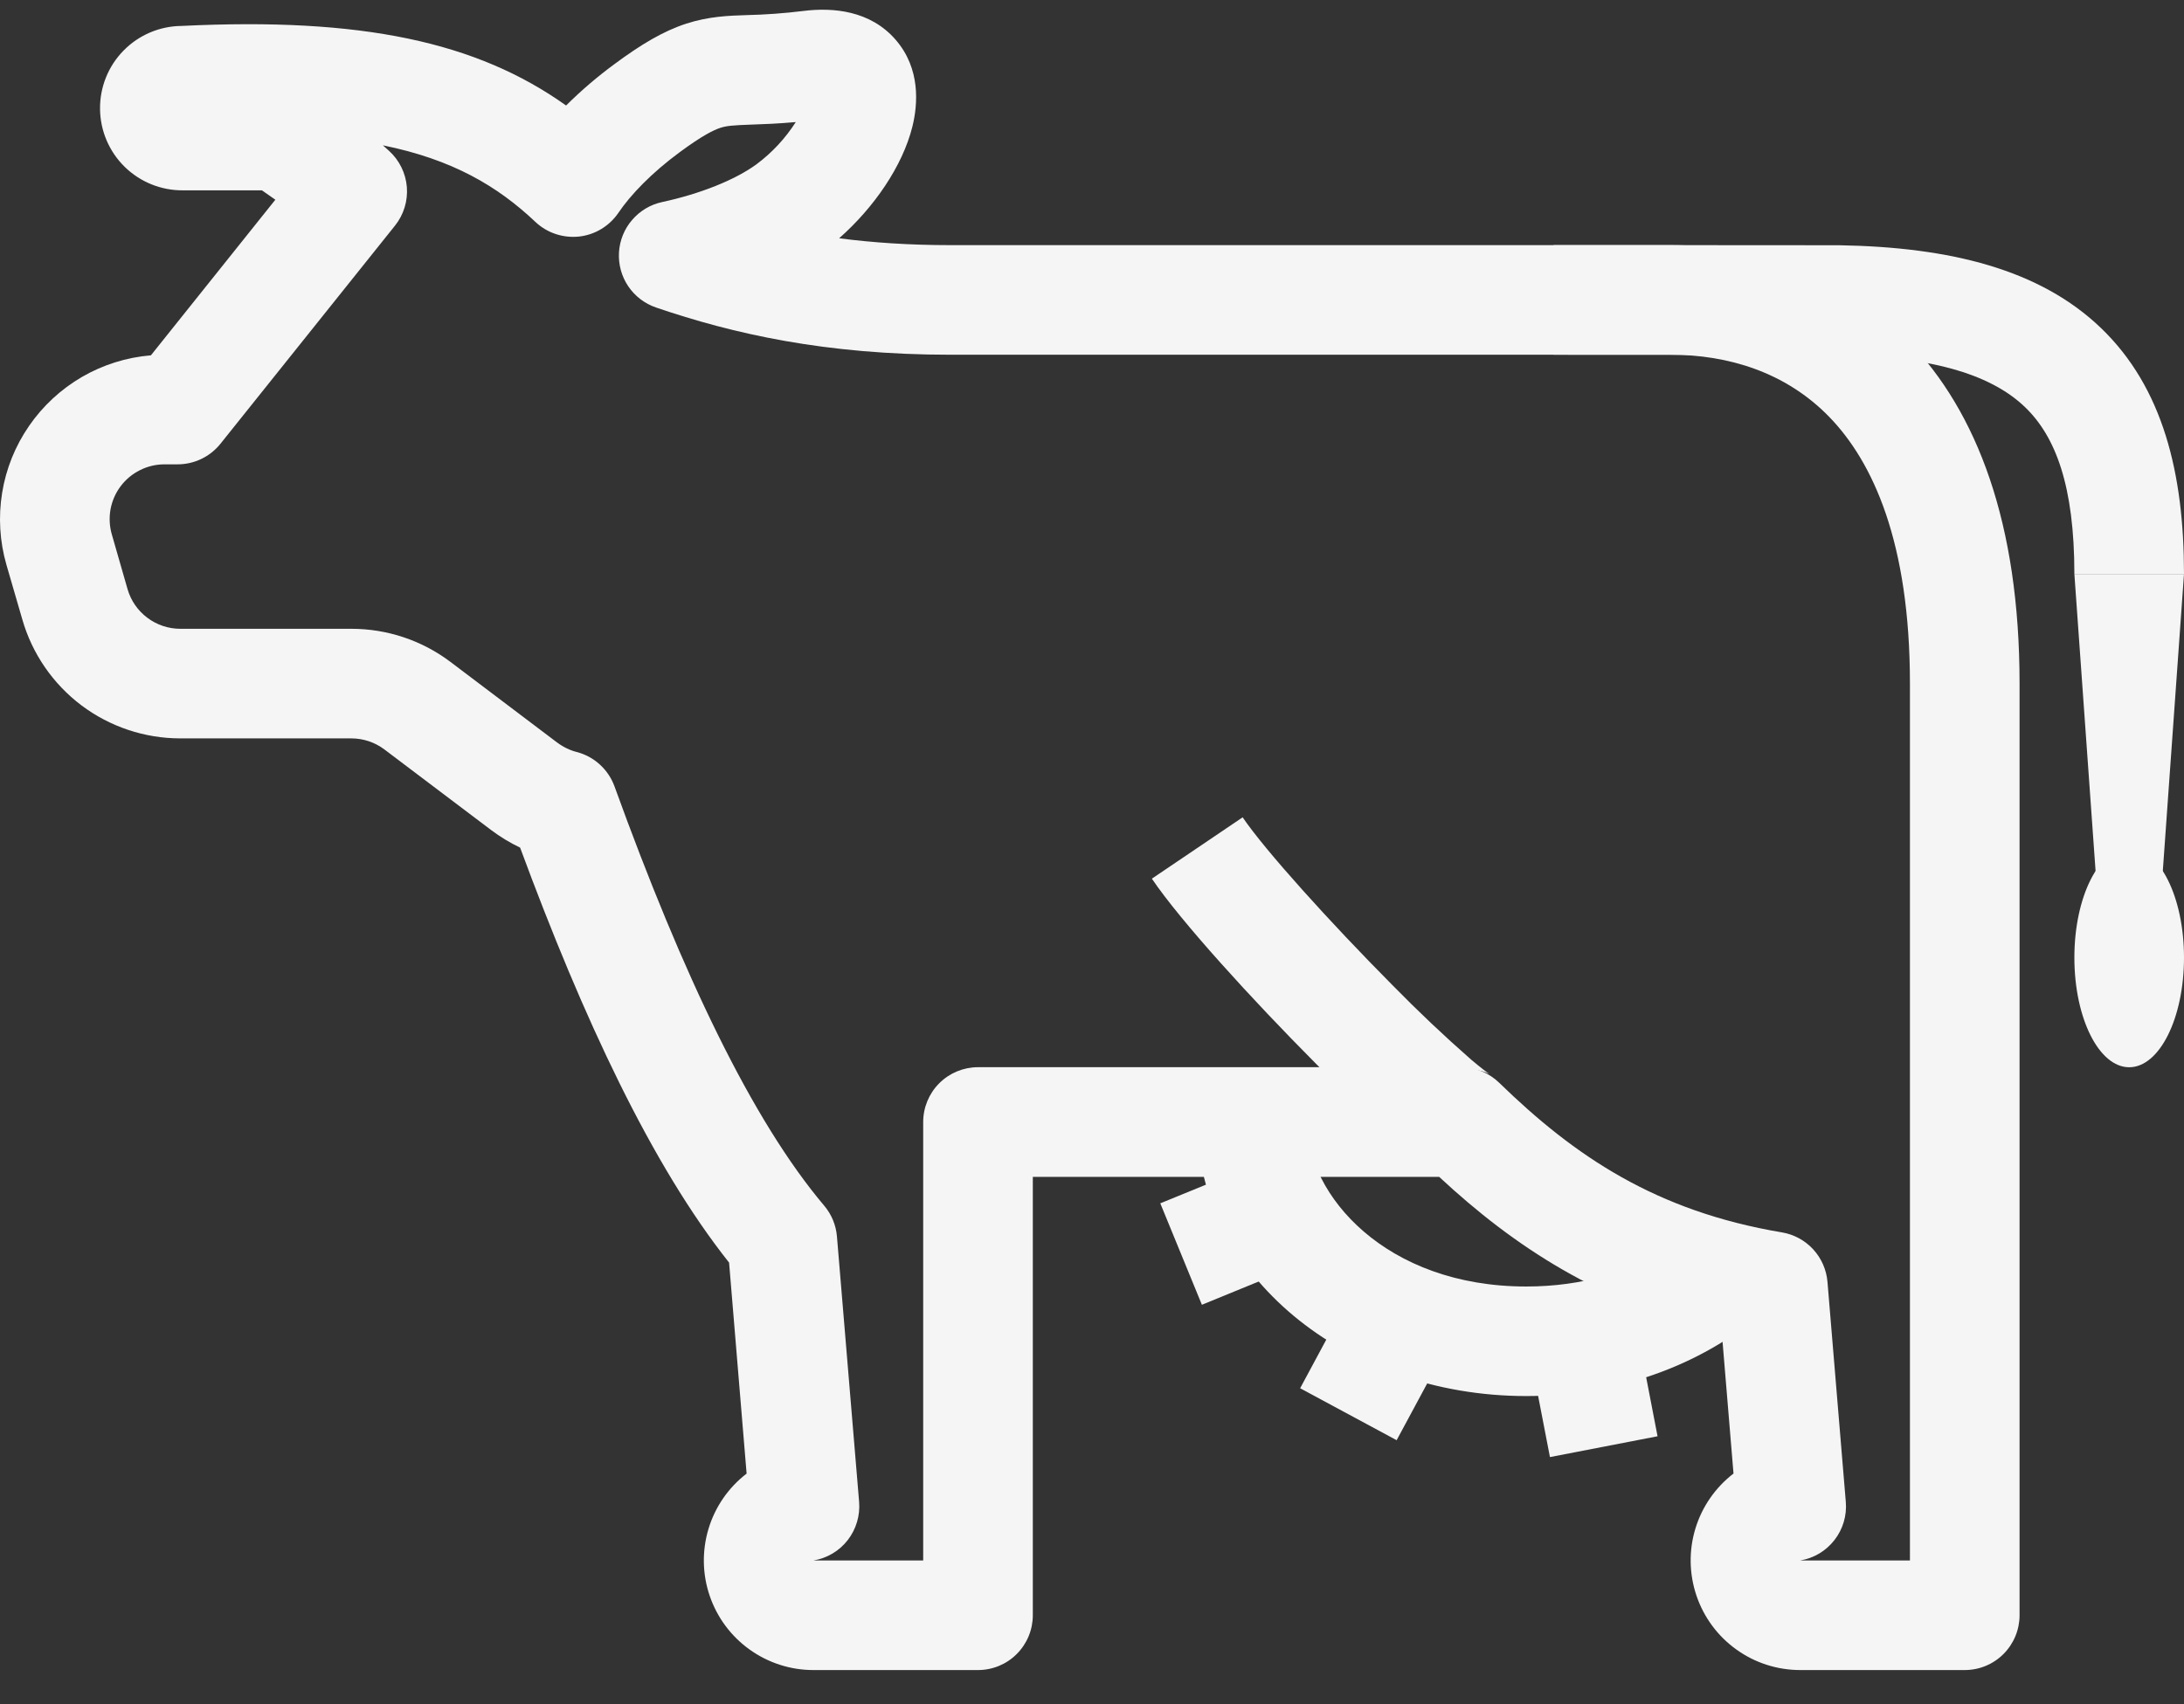<svg width="41" height="32" viewBox="0 0 41 32" fill="none" xmlns="http://www.w3.org/2000/svg">
<rect x="0" y="0" width="41" height="32" fill="#333333" stroke="none"/>
<path d="M24.535 21.069H22.477C22.477 23.911 25.241 26.214 28.651 26.214C30.45 26.214 32.07 25.573 33.199 24.549L31.268 23.447C30.601 23.874 29.722 24.157 28.651 24.157C26.011 24.157 24.535 22.438 24.535 21.07V21.069Z" fill="#F5F5F5"/>
<path fill-rule="evenodd" clip-rule="evenodd" d="M15.752 4.475C16.406 3.899 16.943 3.121 17.128 2.378C17.233 1.956 17.282 1.288 16.816 0.749C16.34 0.196 15.635 0.136 15.08 0.206C14.724 0.25 14.365 0.276 14.006 0.284C13.687 0.294 13.306 0.307 12.886 0.443C12.449 0.585 12.035 0.834 11.54 1.2C11.217 1.437 10.912 1.698 10.627 1.981C8.951 0.787 6.793 0.321 3.406 0.487C2.997 0.491 2.606 0.657 2.319 0.95C2.032 1.242 1.874 1.636 1.878 2.046C1.882 2.455 2.048 2.846 2.341 3.133C2.633 3.419 3.028 3.578 3.437 3.574H4.917C5.005 3.635 5.09 3.693 5.169 3.75L2.833 6.672C2.377 6.71 1.936 6.848 1.54 7.077C1.145 7.307 0.805 7.621 0.546 7.997C0.286 8.373 0.113 8.802 0.04 9.254C-0.033 9.705 -0.006 10.166 0.121 10.606L0.42 11.635C0.605 12.277 0.995 12.842 1.529 13.245C2.064 13.647 2.714 13.864 3.383 13.865H6.596C6.82 13.865 7.038 13.938 7.217 14.073L9.216 15.583C9.391 15.715 9.574 15.825 9.764 15.916C10.954 19.137 12.236 21.88 13.687 23.708L14.016 27.67C13.675 27.932 13.425 28.295 13.301 28.706C13.177 29.118 13.184 29.558 13.323 29.965C13.462 30.372 13.724 30.725 14.074 30.975C14.423 31.225 14.843 31.36 15.273 31.359H18.36C18.633 31.359 18.895 31.251 19.087 31.058C19.28 30.865 19.389 30.603 19.389 30.33V22.098H27.017C28.417 23.4 30.039 24.477 32.322 25.011L32.543 27.669C32.202 27.931 31.952 28.293 31.827 28.704C31.702 29.116 31.71 29.556 31.848 29.963C31.986 30.37 32.248 30.724 32.598 30.974C32.947 31.225 33.366 31.359 33.796 31.359H36.884C37.157 31.359 37.418 31.251 37.611 31.058C37.804 30.865 37.913 30.603 37.913 30.33V12.836C37.913 9.831 37.12 7.737 35.816 6.394C34.513 5.052 32.837 4.603 31.363 4.603H17.845C17.073 4.603 16.381 4.556 15.752 4.474V4.475ZM7.188 2.729C7.229 2.764 7.267 2.799 7.305 2.834C7.498 3.01 7.617 3.253 7.638 3.513C7.658 3.774 7.579 4.032 7.415 4.237L4.139 8.332C4.042 8.453 3.92 8.55 3.781 8.617C3.642 8.684 3.489 8.719 3.335 8.719H3.088C2.928 8.719 2.771 8.756 2.628 8.828C2.485 8.899 2.361 9.002 2.265 9.13C2.169 9.257 2.104 9.406 2.075 9.563C2.047 9.72 2.055 9.881 2.099 10.034L2.395 11.064C2.457 11.278 2.587 11.466 2.766 11.6C2.944 11.734 3.161 11.807 3.384 11.807H6.597C7.269 11.807 7.922 12.025 8.458 12.43L10.457 13.941C10.579 14.031 10.702 14.089 10.825 14.12C10.987 14.162 11.136 14.242 11.26 14.355C11.384 14.468 11.479 14.609 11.536 14.766C12.82 18.312 14.119 21.038 15.473 22.64C15.611 22.803 15.695 23.006 15.712 23.219L16.128 28.2C16.149 28.457 16.073 28.714 15.915 28.918C15.757 29.122 15.527 29.259 15.273 29.301H17.331V21.069C17.331 20.796 17.439 20.534 17.632 20.341C17.825 20.148 18.087 20.039 18.36 20.039H27.426C27.695 20.039 27.952 20.144 28.145 20.332C29.565 21.714 31.09 22.744 33.453 23.141C33.678 23.179 33.884 23.291 34.039 23.459C34.194 23.628 34.288 23.843 34.307 24.07L34.651 28.201C34.673 28.458 34.597 28.714 34.438 28.918C34.28 29.122 34.051 29.259 33.796 29.301H35.855V12.836C35.855 10.181 35.159 8.672 34.34 7.828C33.52 6.984 32.436 6.661 31.363 6.661H17.845C15.489 6.661 13.76 6.267 12.315 5.774C12.102 5.701 11.919 5.561 11.793 5.374C11.668 5.188 11.607 4.965 11.62 4.74C11.633 4.516 11.719 4.301 11.866 4.131C12.012 3.96 12.21 3.841 12.43 3.794C13.133 3.643 13.799 3.381 14.205 3.082C14.496 2.865 14.744 2.597 14.939 2.292C14.604 2.322 14.338 2.332 14.124 2.339H14.121C13.751 2.352 13.643 2.362 13.521 2.401C13.398 2.442 13.193 2.539 12.761 2.857C12.234 3.245 11.838 3.657 11.608 3.998C11.524 4.121 11.414 4.224 11.287 4.301C11.159 4.378 11.016 4.426 10.868 4.442C10.72 4.457 10.57 4.441 10.428 4.393C10.287 4.346 10.158 4.268 10.05 4.166C9.339 3.494 8.494 2.994 7.189 2.729H7.188Z" fill="#F5F5F5"/>
<path d="M41 17.981C41 19.118 40.539 20.04 39.971 20.04C39.403 20.04 38.942 19.118 38.942 17.981C38.942 16.844 39.403 15.923 39.971 15.923C40.539 15.923 41 16.844 41 17.981Z" fill="#F5F5F5"/>
<path fill-rule="evenodd" clip-rule="evenodd" d="M29.166 6.661V4.603C29.222 4.603 34.452 4.603 34.53 4.605C36.606 4.64 38.293 5.056 39.442 6.16C40.606 7.279 41 8.89 41 10.778H38.942C38.942 9.123 38.589 8.196 38.016 7.645C37.427 7.079 36.386 6.695 34.496 6.663H34.266L29.166 6.661Z" fill="#F5F5F5"/>
<path d="M38.942 10.778H41L40.486 17.981H39.456L38.942 10.778Z" fill="#F5F5F5"/>
<path fill-rule="evenodd" clip-rule="evenodd" d="M21.782 22.595L23.581 21.86L24.36 23.764L22.563 24.5L21.782 22.595ZM24.407 26.068L25.497 24.041L27.31 25.016L26.219 27.043L24.408 26.068H24.407ZM29.097 27.36L28.66 25.101L30.681 24.709L31.117 26.969L29.097 27.36ZM26.928 20.332C26.823 20.424 26.739 20.537 26.681 20.664C26.623 20.791 26.593 20.929 26.593 21.069H28.651C28.651 21.237 28.608 21.594 28.291 21.874C28.179 21.972 28.049 22.046 27.908 22.09C27.767 22.135 27.618 22.15 27.47 22.135C27.273 22.11 27.084 22.044 26.915 21.939L26.912 21.937C26.69 21.796 26.48 21.638 26.284 21.464C25.73 20.979 25.194 20.473 24.678 19.947C23.515 18.777 22.164 17.299 21.624 16.499L23.328 15.347C23.747 15.965 24.969 17.318 26.138 18.496C26.614 18.982 27.108 19.45 27.619 19.898C27.808 20.058 27.918 20.138 27.96 20.166C27.872 20.123 27.776 20.097 27.678 20.088C27.543 20.075 27.407 20.09 27.278 20.131C27.149 20.173 27.029 20.242 26.928 20.332Z" fill="#F5F5F5"/>
</svg>
